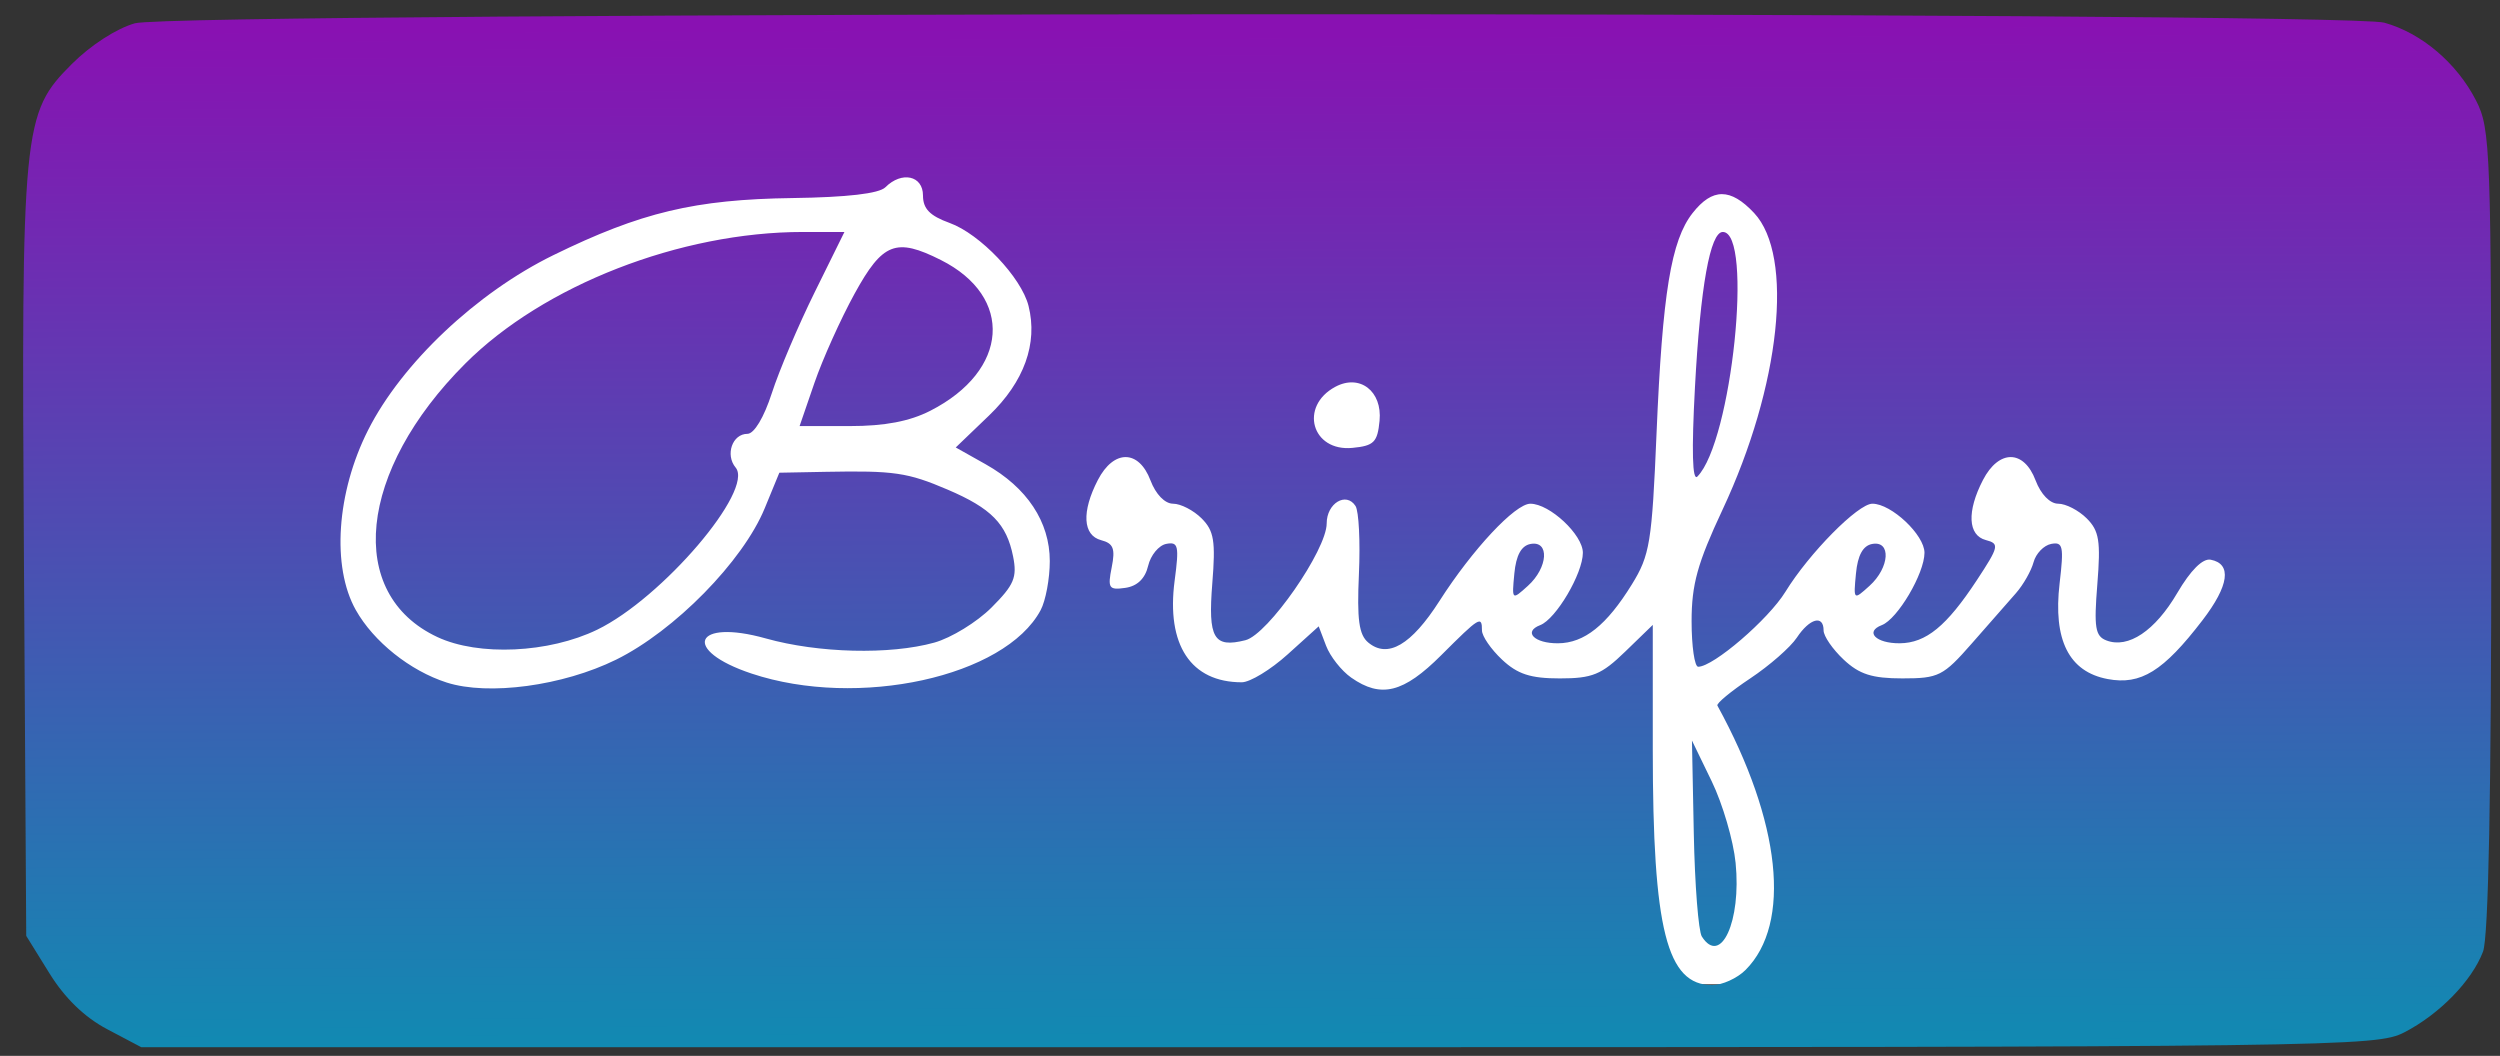 <?xml version="1.0" encoding="UTF-8" standalone="no"?>
<!-- Created with Inkscape (http://www.inkscape.org/) -->

<svg
   xmlns:dc="http://purl.org/dc/elements/1.1/"
   xmlns:cc="http://creativecommons.org/ns#"
   xmlns:rdf="http://www.w3.org/1999/02/22-rdf-syntax-ns#"
   xmlns:svg="http://www.w3.org/2000/svg"
   xmlns="http://www.w3.org/2000/svg"
   xmlns:xlink="http://www.w3.org/1999/xlink"
   xmlns:sodipodi="http://sodipodi.sourceforge.net/DTD/sodipodi-0.dtd"
   xmlns:inkscape="http://www.inkscape.org/namespaces/inkscape"
   version="1.1"
   id="svg64"
   width="429.333"
   height="181.333"
   viewBox="0 0 429.333 181.333"
   sodipodi:docname="name.svg"
   inkscape:version="0.92.5 (2060ec1f9f, 2020-04-08)">
  <rect x="0" y="0" width="429.333" height="181.333" fill="#333333" stroke="none"/>
  <defs
     id="defs68">
    <linearGradient
       inkscape:collect="always"
       id="linearGradient84">
      <stop
         style="stop-color:#8911b2;stop-opacity:1"
         offset="0"
         id="stop80" />
      <stop
         style="stop-color:#118ab2;stop-opacity:1"
         offset="1"
         id="stop82" />
    </linearGradient>
    <linearGradient
       inkscape:collect="always"
       xlink:href="#linearGradient84"
       id="linearGradient86"
       x1="210.859"
       y1="3.274"
       x2="211.445"
       y2="178.405"
       gradientUnits="userSpaceOnUse" />
  </defs>
  <sodipodi:namedview
     pagecolor="#ffffff"
     bordercolor="#666666"
     borderopacity="1"
     objecttolerance="10"
     gridtolerance="10"
     guidetolerance="10"
     inkscape:pageopacity="0"
     inkscape:pageshadow="2"
     inkscape:window-width="915"
     inkscape:window-height="1020"
     id="namedview66"
     showgrid="false"
     inkscape:zoom="1.7072981"
     inkscape:cx="214.66667"
     inkscape:cy="90.666664"
     inkscape:window-x="90"
     inkscape:window-y="29"
     inkscape:window-maximized="0"
     inkscape:current-layer="svg64" />
  <rect
     style="opacity:1;fill:#ffffff;fill-opacity:1;fill-rule:evenodd;stroke:none;stroke-width:1.479;stroke-miterlimit:4;stroke-dasharray:none;stroke-opacity:1"
     id="rect912"
     width="396.533"
     height="156.387"
     x="18.743"
     y="12.646" />
  <g
     id="g74"
     transform="translate(1.171,1.171)"
     style="fill-opacity:1;fill:url(#linearGradient86)">
    <path
       style="fill:url(#linearGradient86);fill-opacity:1;stroke-width:1.333"
       d="m 17.21,175.563 c -3.858,-2.038 -7.25,-5.321 -9.876,-9.56 l -4,-6.456 -0.394,-64.605 C 2.486,20.465 2.695,18.297 11.166,9.82 14.399,6.585 18.878,3.696 22.004,2.828 29.222,0.824 401.091,0.725 408.292,2.725 c 6.393,1.776 12.478,6.943 15.767,13.389 2.489,4.878 2.608,8.257 2.608,73.745 0,45.251 -0.483,69.912 -1.418,72.386 -1.903,5.036 -7.495,10.772 -13.529,13.876 -4.8,2.469 -10.633,2.545 -196.79,2.545 H 23.086 Z M 298.596,165.404 c 7.956,-7.956 6.09,-25.48 -4.834,-45.404 -0.201,-0.367 2.339,-2.467 5.644,-4.667 3.305,-2.2 6.905,-5.35 7.999,-7 2.205,-3.325 4.595,-3.966 4.595,-1.232 0,0.972 1.548,3.222 3.441,5 2.693,2.53 4.888,3.232 10.096,3.232 6.219,0 7,-0.393 11.917,-6 2.894,-3.3 6.301,-7.182 7.571,-8.627 1.27,-1.445 2.635,-3.842 3.034,-5.326 0.399,-1.484 1.759,-2.898 3.024,-3.142 2.028,-0.391 2.199,0.406 1.452,6.758 -1.145,9.744 1.593,15.199 8.255,16.449 5.685,1.066 9.554,-1.332 16.272,-10.087 4.581,-5.97 5.091,-9.702 1.421,-10.408 -1.377,-0.265 -3.449,1.797 -5.751,5.725 -3.808,6.497 -8.412,9.579 -12.161,8.14 -1.92,-0.737 -2.158,-2.21 -1.56,-9.651 0.596,-7.43 0.317,-9.17 -1.82,-11.306 -1.389,-1.388 -3.593,-2.525 -4.899,-2.525 -1.414,0 -2.985,-1.618 -3.884,-4 -2.006,-5.315 -6.31,-5.346 -9.041,-0.066 -2.789,5.393 -2.588,9.504 0.505,10.313 2.357,0.616 2.247,1.109 -1.545,6.875 -5.201,7.91 -8.744,10.811 -13.249,10.848 -4.081,0.034 -6.063,-1.974 -3.079,-3.119 2.708,-1.039 7.322,-8.86 7.328,-12.421 0.005,-3.065 -5.688,-8.43 -8.946,-8.43 -2.467,0 -10.86,8.499 -14.937,15.127 -2.923,4.752 -12.373,12.873 -14.979,12.873 -0.623,0 -1.133,-3.517 -1.133,-7.815 0,-6.326 1.012,-9.974 5.308,-19.143 9.957,-21.247 12.335,-43.615 5.419,-50.976 -4.049,-4.31 -7.154,-4.305 -10.553,0.016 -3.695,4.697 -5.179,13.753 -6.192,37.784 -0.794,18.834 -1.145,20.984 -4.244,26 -4.331,7.011 -8.161,10.068 -12.66,10.105 -4.081,0.034 -6.063,-1.974 -3.079,-3.119 2.708,-1.039 7.322,-8.86 7.328,-12.421 0.005,-3.096 -5.7,-8.43 -9.017,-8.43 -2.611,0 -9.947,7.85 -15.613,16.707 -4.832,7.553 -8.873,9.914 -12.219,7.137 -1.607,-1.334 -1.961,-3.923 -1.609,-11.777 0.248,-5.537 -0.015,-10.791 -0.585,-11.676 -1.604,-2.489 -4.951,-0.468 -4.951,2.99 0,4.579 -10.096,19.091 -13.956,20.06 -5.458,1.37 -6.445,-0.326 -5.688,-9.766 0.584,-7.27 0.296,-9.023 -1.832,-11.151 -1.388,-1.388 -3.593,-2.525 -4.899,-2.525 -1.414,0 -2.985,-1.618 -3.884,-4 -2.006,-5.315 -6.31,-5.346 -9.041,-0.066 -2.814,5.442 -2.59,9.504 0.571,10.331 2.1,0.549 2.451,1.453 1.81,4.66 -0.718,3.592 -0.491,3.934 2.34,3.527 2.053,-0.295 3.405,-1.599 3.915,-3.777 0.429,-1.829 1.831,-3.529 3.115,-3.776 2.068,-0.398 2.233,0.324 1.439,6.308 C 199.093,109.578 203.332,116 212.083,116 c 1.417,0 4.969,-2.162 7.894,-4.804 l 5.318,-4.804 1.268,3.336 c 0.698,1.835 2.64,4.297 4.316,5.471 5.123,3.588 8.982,2.624 15.472,-3.865 6.577,-6.577 6.982,-6.823 6.982,-4.232 0,0.972 1.548,3.222 3.441,5 2.668,2.506 4.897,3.232 9.926,3.232 5.586,0 7.142,-0.637 11.226,-4.595 l 4.741,-4.595 v 21.413 c 0,30.917 2.404,40.444 10.207,40.444 1.72,0 4.295,-1.168 5.723,-2.596 z m -7.504,-5.737 C 290.507,158.75 289.885,150.8 289.71,142 l -0.318,-16 3.403,7.023 c 1.872,3.863 3.715,10.163 4.096,14 0.996,10.03 -2.541,17.742 -5.798,12.643 z M 258.893,97.315 c 0.298,-3.126 1.197,-4.769 2.774,-5.068 3.308,-0.627 3.022,4.051 -0.44,7.184 -2.763,2.5 -2.772,2.492 -2.333,-2.116 z m 58.667,0 c 0.298,-3.126 1.197,-4.769 2.774,-5.068 3.308,-0.627 3.022,4.051 -0.44,7.184 -2.763,2.5 -2.772,2.492 -2.333,-2.116 z M 289.909,65.333 c 0.93,-17.272 2.616,-26.667 4.784,-26.667 5.284,0 1.541,36.022 -4.364,42 -0.868,0.878 -1.011,-4.355 -0.419,-15.333 z M 104.617,112.124 c 10.049,-4.947 21.796,-16.907 25.535,-25.999 l 2.515,-6.115 8,-0.153 c 11.718,-0.223 14.016,0.113 20.905,3.057 7.503,3.207 10.12,5.879 11.24,11.479 0.719,3.594 0.169,4.892 -3.713,8.775 -2.506,2.506 -6.929,5.216 -9.828,6.02 -7.62,2.116 -19.911,1.811 -28.921,-0.717 -12.347,-3.464 -14.564,1.999 -2.448,6.033 18.297,6.092 43.509,0.562 49.636,-10.886 0.865,-1.617 1.573,-5.41 1.573,-8.428 0,-6.739 -3.904,-12.633 -11.014,-16.63 l -5.136,-2.887 5.735,-5.504 c 6.019,-5.777 8.385,-12.352 6.766,-18.804 -1.23,-4.9 -8.323,-12.357 -13.552,-14.248 -3.405,-1.231 -4.575,-2.439 -4.575,-4.72 0,-3.42 -3.649,-4.216 -6.457,-1.409 -1.086,1.086 -6.573,1.725 -15.933,1.853 -16.769,0.231 -26.04,2.443 -41.073,9.8 -13.208,6.464 -26.043,18.585 -31.843,30.071 -5.401,10.696 -6.269,23.453 -2.101,30.87 3.057,5.44 9.328,10.447 15.605,12.46 7.163,2.298 19.958,0.573 29.085,-3.92 z m -30.672,-3.891 C 58.138,100.839 60.291,79.709 78.731,61.269 92.174,47.826 115.668,38.667 136.707,38.667 h 7.139 l -5.101,10.333 c -2.806,5.683 -6.119,13.483 -7.363,17.333 -1.354,4.189 -3.039,7 -4.197,7 -2.587,0 -3.844,3.598 -2.023,5.792 3.22,3.88 -12.622,22.434 -23.774,27.844 -8.289,4.021 -20.359,4.577 -27.443,1.264 z m 64.753,-43.656 c 1.405,-4.083 4.511,-10.983 6.903,-15.333 4.81,-8.749 7.092,-9.639 14.799,-5.766 12.589,6.325 11.705,19 -1.806,25.893 -3.562,1.817 -7.826,2.629 -13.802,2.629 h -8.648 z m 97.047,6.512 c 0.493,-5.087 -3.399,-8.081 -7.588,-5.839 -6.255,3.347 -4.068,11.173 2.932,10.495 3.691,-0.358 4.298,-0.965 4.656,-4.656 z"
       id="path78"
       inkscape:connector-curvature="0" />
    <path
       style="fill:url(#linearGradient86);fill-opacity:1;stroke-width:1.333"
       d="M 20.874,176.731 C 14.539,174.461 9.863,170.205 6.502,163.652 4.045,158.86 3.947,155.551 4.299,88.887 L 4.667,19.136 8.335,13.594 C 10.352,10.546 14.378,6.841 17.282,5.36 22.506,2.695 24.562,2.667 215.686,2.667 h 193.125 l 6.069,3.849 c 4.034,2.558 7.027,5.829 8.928,9.754 2.808,5.801 2.859,7.108 2.859,73.869 0,67.834 -0.005,67.974 -3,73.895 -1.754,3.468 -5.401,7.6 -8.781,9.949 L 409.104,178 217.552,178.284 c -159.885,0.237 -192.4,-0.02 -196.678,-1.553 z M 300.535,163.564 c 2.308,-3.109 2.799,-5.684 2.799,-14.697 0,-9.704 -0.501,-11.945 -4.472,-20.009 l -4.472,-9.081 3.138,-2.196 c 1.726,-1.208 5.351,-4.194 8.055,-6.636 l 4.917,-4.44 2.102,3.208 c 4,6.104 13.378,8.088 20.593,4.357 2.051,-1.061 6.237,-5.411 9.302,-9.667 3.065,-4.256 6.438,-8.938 7.495,-10.405 1.749,-2.425 1.926,-1.847 1.965,6.394 0.036,7.811 0.494,9.512 3.315,12.333 6.93,6.93 16.966,2.74 24.597,-10.268 2.706,-4.613 2.736,-4.997 0.561,-7.172 -2.175,-2.175 -2.444,-2.107 -5.031,1.272 -8.512,11.121 -11.205,13.473 -13.662,11.935 -1.997,-1.251 -2.33,-2.966 -1.968,-10.135 0.482,-9.541 -1.399,-13.026 -7.031,-13.026 -2.361,0 -3.261,-0.946 -3.889,-4.09 -0.705,-3.526 -1.326,-4.032 -4.5,-3.667 -2.767,0.318 -4.315,1.72 -6.228,5.639 l -2.546,5.215 3.142,2.544 c 1.751,1.418 2.577,2.945 1.867,3.451 -0.701,0.499 -2.943,3.481 -4.983,6.627 -3.982,6.141 -8.743,9.15 -12.312,7.78 -1.895,-0.727 -1.608,-1.543 1.988,-5.638 5.365,-6.111 5.35,-13.351 -0.034,-16.359 -5.159,-2.882 -9.647,-1.028 -14.739,6.087 -5.38,7.518 -17.891,20.409 -19.807,20.409 -0.759,0 -1.362,-3.191 -1.362,-7.205 0,-5.646 1.148,-9.613 5.305,-18.333 7.281,-15.272 9.723,-25.722 9.157,-39.19 -0.543,-12.922 -2.956,-17.003 -9.662,-16.336 -8.059,0.801 -11.435,14.54 -11.456,46.62 -0.005,8.556 -0.46,15.756 -1.01,16 -0.55,0.244 -2.674,3.018 -4.721,6.164 -3.996,6.143 -8.758,9.149 -12.325,7.78 -1.899,-0.729 -1.625,-1.523 1.915,-5.555 5.15,-5.865 5.655,-12.727 1.167,-15.87 -6.597,-4.621 -12.056,-1.419 -20.386,11.959 -3.66,5.877 -8.906,11.299 -10.933,11.299 -3.022,0 -4.428,-6.396 -3.53,-16.059 0.729,-7.845 0.529,-9.339 -1.349,-10.06 -2.972,-1.14 -6.172,1.737 -6.172,5.548 0,3.334 -5.957,12.974 -10.629,17.203 -2.221,2.01 -3.364,2.265 -5.116,1.139 -1.82,-1.17 -2.171,-3.115 -1.819,-10.079 0.482,-9.541 -1.399,-13.026 -7.031,-13.026 -2.361,0 -3.261,-0.946 -3.889,-4.09 -0.705,-3.526 -1.326,-4.032 -4.5,-3.667 -2.767,0.318 -4.315,1.72 -6.228,5.639 l -2.546,5.215 2.981,2.414 c 1.976,1.6 2.712,3.262 2.183,4.93 -0.48,1.513 0.071,3.238 1.384,4.327 2.275,1.888 3.558,0.899 8.132,-6.277 1.321,-2.071 1.601,-0.964 1.667,6.569 0.067,7.784 0.54,9.522 3.351,12.333 4.725,4.725 11.33,4.418 17.275,-0.802 l 4.64,-4.074 2.023,3.913 c 2.271,4.392 4.477,5.569 10.437,5.569 3.048,0 5.401,-1.37 9.184,-5.347 l 5.087,-5.347 2.059,3.142 c 5.541,8.457 20.457,8.044 26.607,-0.736 1.917,-2.737 2.081,-1.005 2.081,22.035 0,31.494 1.821,37.444 11.202,36.601 2.433,-0.218 4.907,-1.746 6.667,-4.116 z m -9.09,-4.421 c -0.477,-1.242 -1.211,-8.907 -1.633,-17.034 C 289.132,128.977 289.262,127.63 290.981,130 c 4.995,6.884 7.092,26.619 3.174,29.871 -1.432,1.189 -2.038,1.027 -2.711,-0.727 z M 258.667,98.163 c 0,-3.726 3.26,-7.106 4.663,-4.836 0.822,1.33 -2.536,8.006 -4.027,8.006 -0.35,0 -0.636,-1.427 -0.636,-3.17 z m 58.667,0 c 0,-3.726 3.26,-7.106 4.663,-4.836 0.822,1.33 -2.536,8.006 -4.027,8.006 -0.35,0 -0.636,-1.427 -0.636,-3.17 z M 291.233,62 c 0.496,-16.97 1.289,-22 3.47,-22 3.725,0 2.837,19.491 -1.459,32 l -2.518,7.333 z M 105.272,112.725 c 9.08,-4.635 20.119,-15.798 24.25,-24.522 l 3.144,-6.641 8.269,-0.929 c 20.387,-2.291 36.135,8.735 29.686,20.784 -3.654,6.827 -20.311,10.689 -33.955,7.873 -12.472,-2.574 -16,-2.429 -16,0.656 0,4.211 13.248,7.66 27.432,7.14 9.595,-0.351 12.679,-1.062 19.191,-4.419 9.554,-4.926 13.16,-10.541 12.275,-19.114 -0.666,-6.454 -6.333,-13.5 -13.118,-16.31 l -3.869,-1.603 4.521,-3.072 C 175.89,66.594 178.683,53.69 173,45.296 c -1.65,-2.437 -5.693,-5.852 -8.984,-7.588 -3.463,-1.827 -5.991,-4.106 -6,-5.411 -0.019,-2.733 -4.114,-3.763 -6.637,-1.669 -1.068,0.886 -8.38,1.685 -17.603,1.922 -25.65,0.659 -43.475,7.846 -59.817,24.116 -23.559,23.455 -23.54,50.425 0.041,59.138 2.2,0.813 8.5,1.288 14,1.055 7.744,-0.327 11.64,-1.26 17.272,-4.135 z m -28.244,-3.581 c -2.778,-0.779 -6.75,-3.42 -9,-5.982 C 59.344,93.271 64.58,75.232 80.428,60.438 94.423,47.373 113.259,40.06 133.017,40.02 l 9.683,-0.02 -4.497,9 c -2.473,4.95 -5.52,12.122 -6.77,15.938 -1.442,4.402 -3.216,7.237 -4.853,7.757 -2.65,0.841 -3.793,7.306 -1.292,7.306 1.946,0 -3.478,8.514 -10.154,15.939 C 105.066,107.138 89.323,112.593 77.028,109.143 Z M 137.936,68.333 c 1.538,-6.325 11.446,-25.769 13.541,-26.573 2.387,-0.916 11.614,3.025 14.468,6.178 9.256,10.227 -3.053,23.799 -21.756,23.989 -7.133,0.072 -7.143,0.067 -6.253,-3.594 z m 96.784,6.558 c 3.635,-2.943 2.827,-8.888 -1.39,-10.226 -7.248,-2.301 -12.435,5.596 -6.717,10.226 1.658,1.343 3.482,2.442 4.053,2.442 0.571,0 2.395,-1.099 4.053,-2.442 z"
       id="path76"
       inkscape:connector-curvature="0" />
  </g>
</svg>
